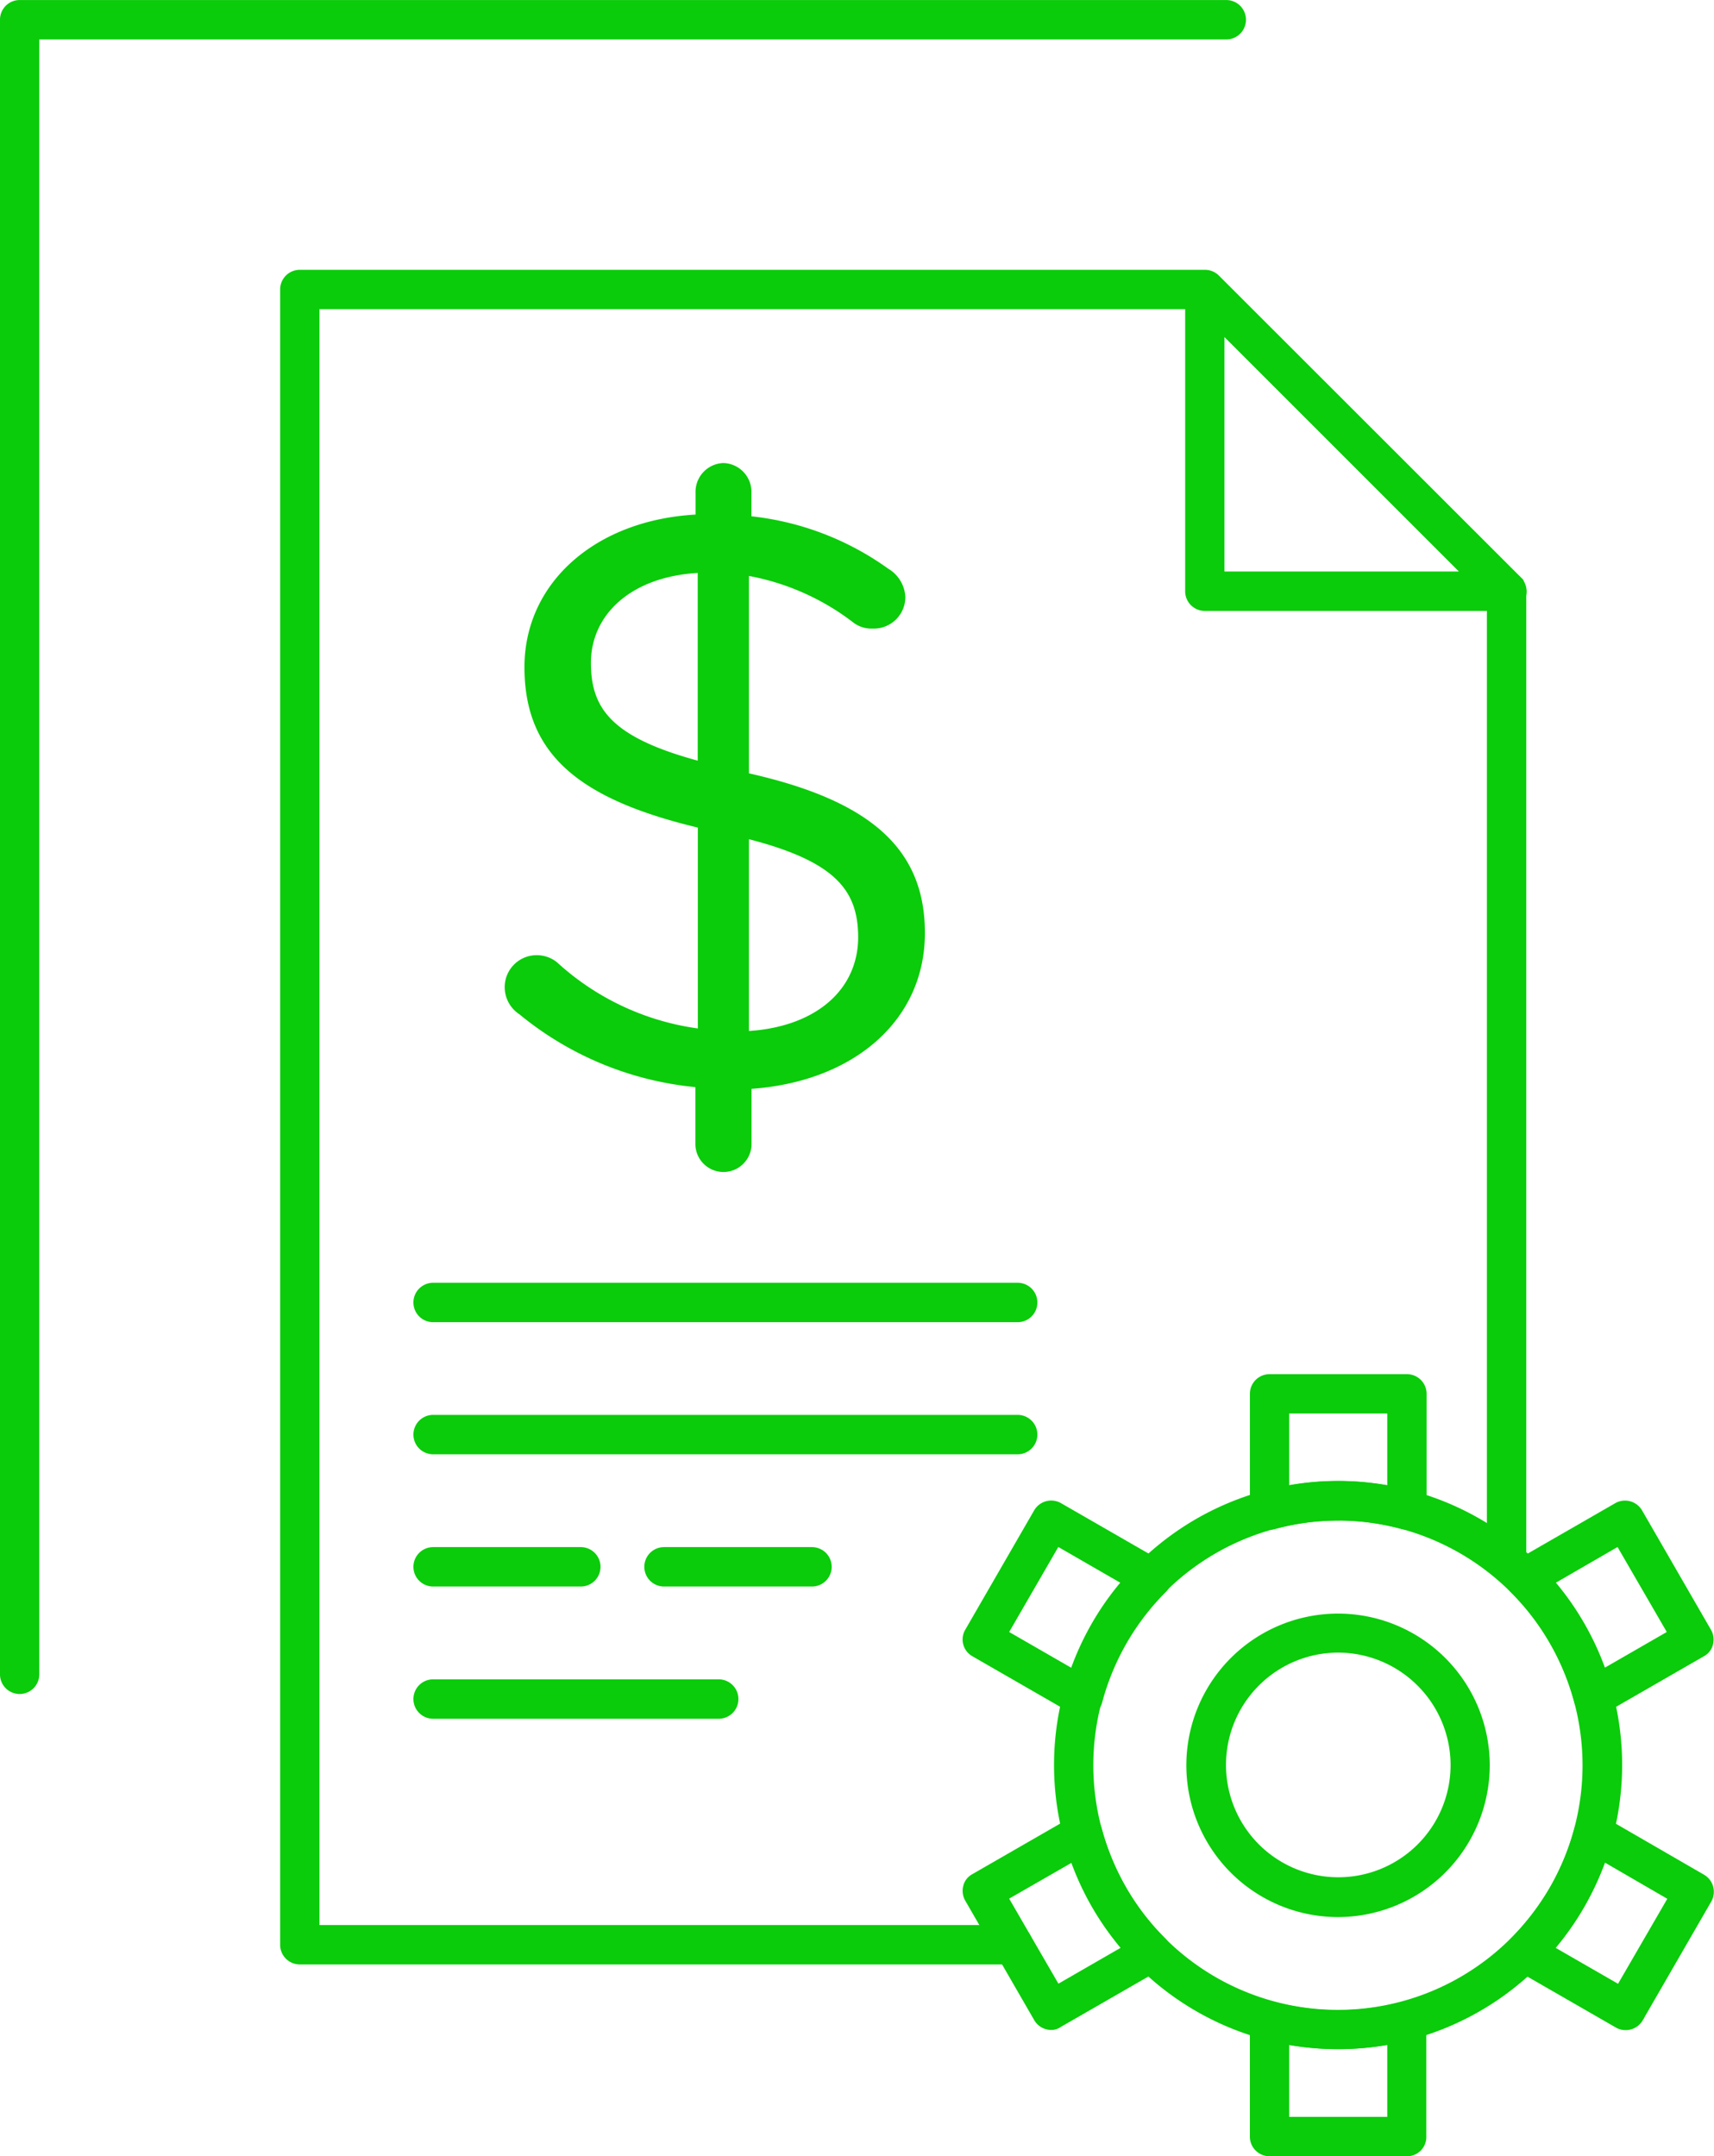 <svg xmlns="http://www.w3.org/2000/svg" width="43.499" height="54.71" viewBox="0 0 43.499 54.71"><g transform="translate(0.05 0.05)"><g transform="translate(7.11 6.848)"><path d="M160.329,144.266h-18.1a.448.448,0,0,1-.449-.449v-42a.448.448,0,0,1,.449-.449H165.2a.455.455,0,0,1,.318.131l7.656,7.649a.455.455,0,0,1,.131.318v24.616a.449.449,0,0,1-.9,0v-24.43l-7.393-7.386H142.677v41.1h17.651a.449.449,0,1,1,0,.9Z" transform="translate(-141.78 -101.37)" fill="#0acc0a" stroke="#0acc0a" stroke-width="0.1"/></g><path d="M131.929,134.332a.448.448,0,0,1-.449-.449V91.9a.448.448,0,0,1,.449-.449h30.622a.449.449,0,0,1,0,.9H132.377v41.536A.448.448,0,0,1,131.929,134.332Z" transform="translate(-131.48 -91.45)" fill="#0acc0a" stroke="#0acc0a" stroke-width="0.1"/><g transform="translate(30.077 6.855)"><path d="M183.168,109.926H175.5a.448.448,0,0,1-.449-.449v-7.649a.452.452,0,0,1,.276-.414.448.448,0,0,1,.49.1l7.593,7.593a.453.453,0,0,1,.207.373A.448.448,0,0,1,183.168,109.926Zm-7.221-.9h6.123l-6.123-6.123Z" transform="translate(-175.05 -101.38)" fill="#0acc0a" stroke="#0acc0a" stroke-width="0.1"/></g><g transform="translate(26.75 37.574)"><path d="M177.389,160.2a7.159,7.159,0,1,1,7.159-7.159A7.165,7.165,0,0,1,177.389,160.2Zm0-13.413a6.258,6.258,0,1,0,6.254,6.261A6.269,6.269,0,0,0,177.389,146.784Z" transform="translate(-170.23 -145.88)" fill="#0acc0a" stroke="#0acc0a" stroke-width="0.1"/></g><g transform="translate(31.72 34.868)"><path d="M181.365,145.805a.607.607,0,0,1-.117-.014,6.16,6.16,0,0,0-3.244,0,.453.453,0,0,1-.573-.435v-2.948a.448.448,0,0,1,.449-.449h3.486a.448.448,0,0,1,.449.449v2.948a.449.449,0,0,1-.449.449Zm-3.037-2.948v1.933a7.094,7.094,0,0,1,2.589,0v-1.933Z" transform="translate(-177.43 -141.96)" fill="#0acc0a" stroke="#0acc0a" stroke-width="0.1"/></g><g transform="translate(38.193 38.073)"><path d="M189,151.992a.512.512,0,0,1-.173-.035.449.449,0,0,1-.262-.3,6.257,6.257,0,0,0-.628-1.519,6.129,6.129,0,0,0-1-1.3.463.463,0,0,1-.131-.373.448.448,0,0,1,.221-.331l2.554-1.47a.451.451,0,0,1,.614.166l1.746,3.024a.45.45,0,0,1,.048.338.41.41,0,0,1-.207.269l-2.554,1.47A.453.453,0,0,1,189,151.992Zm-1.035-3.362a7.012,7.012,0,0,1,.746,1.063,7.555,7.555,0,0,1,.545,1.18l1.677-.966-1.3-2.243Z" transform="translate(-186.807 -146.603)" fill="#0acc0a" stroke="#0acc0a" stroke-width="0.1"/></g><g transform="translate(38.197 46.008)"><path d="M189.814,163.5a.428.428,0,0,1-.221-.062l-2.554-1.47a.468.468,0,0,1-.221-.331.437.437,0,0,1,.124-.373,6.555,6.555,0,0,0,1-1.3,6.255,6.255,0,0,0,.628-1.519.446.446,0,0,1,.262-.3.433.433,0,0,1,.4.028l2.554,1.477a.451.451,0,0,1,.166.614l-1.746,3.024A.446.446,0,0,1,189.814,163.5Zm-1.843-2.023,1.677.966,1.3-2.243-1.677-.973a7.25,7.25,0,0,1-1.3,2.25Z" transform="translate(-186.813 -158.098)" fill="#0acc0a" stroke="#0acc0a" stroke-width="0.1"/></g><g transform="translate(31.72 50.779)"><path d="M181.365,168.841h-3.486a.448.448,0,0,1-.449-.449v-2.941a.438.438,0,0,1,.173-.352.457.457,0,0,1,.387-.076,6.434,6.434,0,0,0,3.258,0,.457.457,0,0,1,.387.076.438.438,0,0,1,.173.352v2.941A.438.438,0,0,1,181.365,168.841Zm-3.037-.9h2.589v-1.933a7.41,7.41,0,0,1-2.589,0Z" transform="translate(-177.43 -165.009)" fill="#0acc0a" stroke="#0acc0a" stroke-width="0.1"/></g><g transform="translate(24.43 46.017)"><path d="M169.065,163.5a.449.449,0,0,1-.387-.228l-1.746-3.024a.45.45,0,0,1-.048-.338.411.411,0,0,1,.207-.269l2.554-1.47a.44.44,0,0,1,.393-.028.449.449,0,0,1,.262.3,6.354,6.354,0,0,0,.628,1.519,6.076,6.076,0,0,0,1,1.3.437.437,0,0,1,.124.373.468.468,0,0,1-.221.331l-2.554,1.47A.351.351,0,0,1,169.065,163.5Zm-1.132-3.3,1.3,2.244,1.677-.966a7.586,7.586,0,0,1-.752-1.063,7.317,7.317,0,0,1-.545-1.18Z" transform="translate(-166.87 -158.111)" fill="#0acc0a" stroke="#0acc0a" stroke-width="0.1"/></g><g transform="translate(24.43 38.073)"><path d="M169.866,151.992a.428.428,0,0,1-.221-.062l-2.554-1.47a.439.439,0,0,1-.159-.607l1.746-3.024a.451.451,0,0,1,.614-.166l2.554,1.47a.448.448,0,0,1,.221.331.437.437,0,0,1-.124.373,6.287,6.287,0,0,0-1.629,2.823.435.435,0,0,1-.262.3A.628.628,0,0,1,169.866,151.992Zm-1.933-2.085,1.677.966a7.015,7.015,0,0,1,.545-1.18,6.725,6.725,0,0,1,.752-1.063l-1.677-.966Z" transform="translate(-166.87 -146.603)" fill="#0acc0a" stroke="#0acc0a" stroke-width="0.1"/></g><g transform="translate(30.104 40.942)"><path d="M178.894,158.36a3.8,3.8,0,1,1,3.8-3.8A3.806,3.806,0,0,1,178.894,158.36Zm0-6.71a2.9,2.9,0,1,0,2.906,2.9A2.909,2.909,0,0,0,178.894,151.65Z" transform="translate(-175.09 -150.76)" fill="#0acc0a" stroke="#0acc0a" stroke-width="0.1"/></g><g transform="translate(10.493 32.548)"><path d="M161.964,139.5H147.129a.449.449,0,1,1,0-.9h14.835a.449.449,0,0,1,0,.9Z" transform="translate(-146.68 -138.6)" fill="#0acc0a" stroke="#0acc0a" stroke-width="0.1"/></g><g transform="translate(10.493 35.903)"><path d="M161.964,144.357H147.129a.449.449,0,1,1,0-.9h14.835a.449.449,0,0,1,0,.9Z" transform="translate(-146.68 -143.46)" fill="#0acc0a" stroke="#0acc0a" stroke-width="0.1"/></g><g transform="translate(10.493 39.258)"><path d="M150.877,149.217h-3.748a.449.449,0,1,1,0-.9h3.748a.449.449,0,1,1,0,.9Z" transform="translate(-146.68 -148.32)" fill="#0acc0a" stroke="#0acc0a" stroke-width="0.1"/></g><g transform="translate(10.493 42.613)"><path d="M154.377,154.077h-7.248a.449.449,0,1,1,0-.9h7.248a.449.449,0,1,1,0,.9Z" transform="translate(-146.68 -153.18)" fill="#0acc0a" stroke="#0acc0a" stroke-width="0.1"/></g><g transform="translate(16.353 39.258)"><path d="M159.374,149.217h-3.755a.449.449,0,0,1,0-.9h3.755a.449.449,0,1,1,0,.9Z" transform="translate(-155.17 -148.32)" fill="#0acc0a" stroke="#0acc0a" stroke-width="0.1"/></g><g transform="translate(12.805 11.749)"><path d="M155.532,108.47a.681.681,0,0,1,.663.663v.683a7.252,7.252,0,0,1,3.493,1.325.839.839,0,0,1,.414.683.752.752,0,0,1-.787.746.7.7,0,0,1-.456-.145,6.248,6.248,0,0,0-2.727-1.2v5.108c3.141.7,4.466,1.926,4.466,4.011,0,2.216-1.822,3.742-4.4,3.907v1.47a.663.663,0,0,1-1.325,0v-1.512a8.214,8.214,0,0,1-4.487-1.843.772.772,0,0,1-.352-.663.76.76,0,0,1,.766-.746.769.769,0,0,1,.476.166,6.677,6.677,0,0,0,3.659,1.7V117.63c-3.058-.725-4.4-1.864-4.4-4.031,0-2.126,1.8-3.7,4.342-3.824v-.642A.681.681,0,0,1,155.532,108.47Zm-.6,7.566v-4.88c-1.76.083-2.81,1.077-2.81,2.333C152.122,114.69,152.681,115.435,154.931,116.036Zm1.2,1.864v4.984c1.781-.1,2.872-1.077,2.872-2.437C159,119.218,158.39,118.473,156.132,117.9Z" transform="translate(-150.03 -108.47)" fill="#0acc0a" stroke="#0acc0a" stroke-width="0.1"/></g></g></svg>
